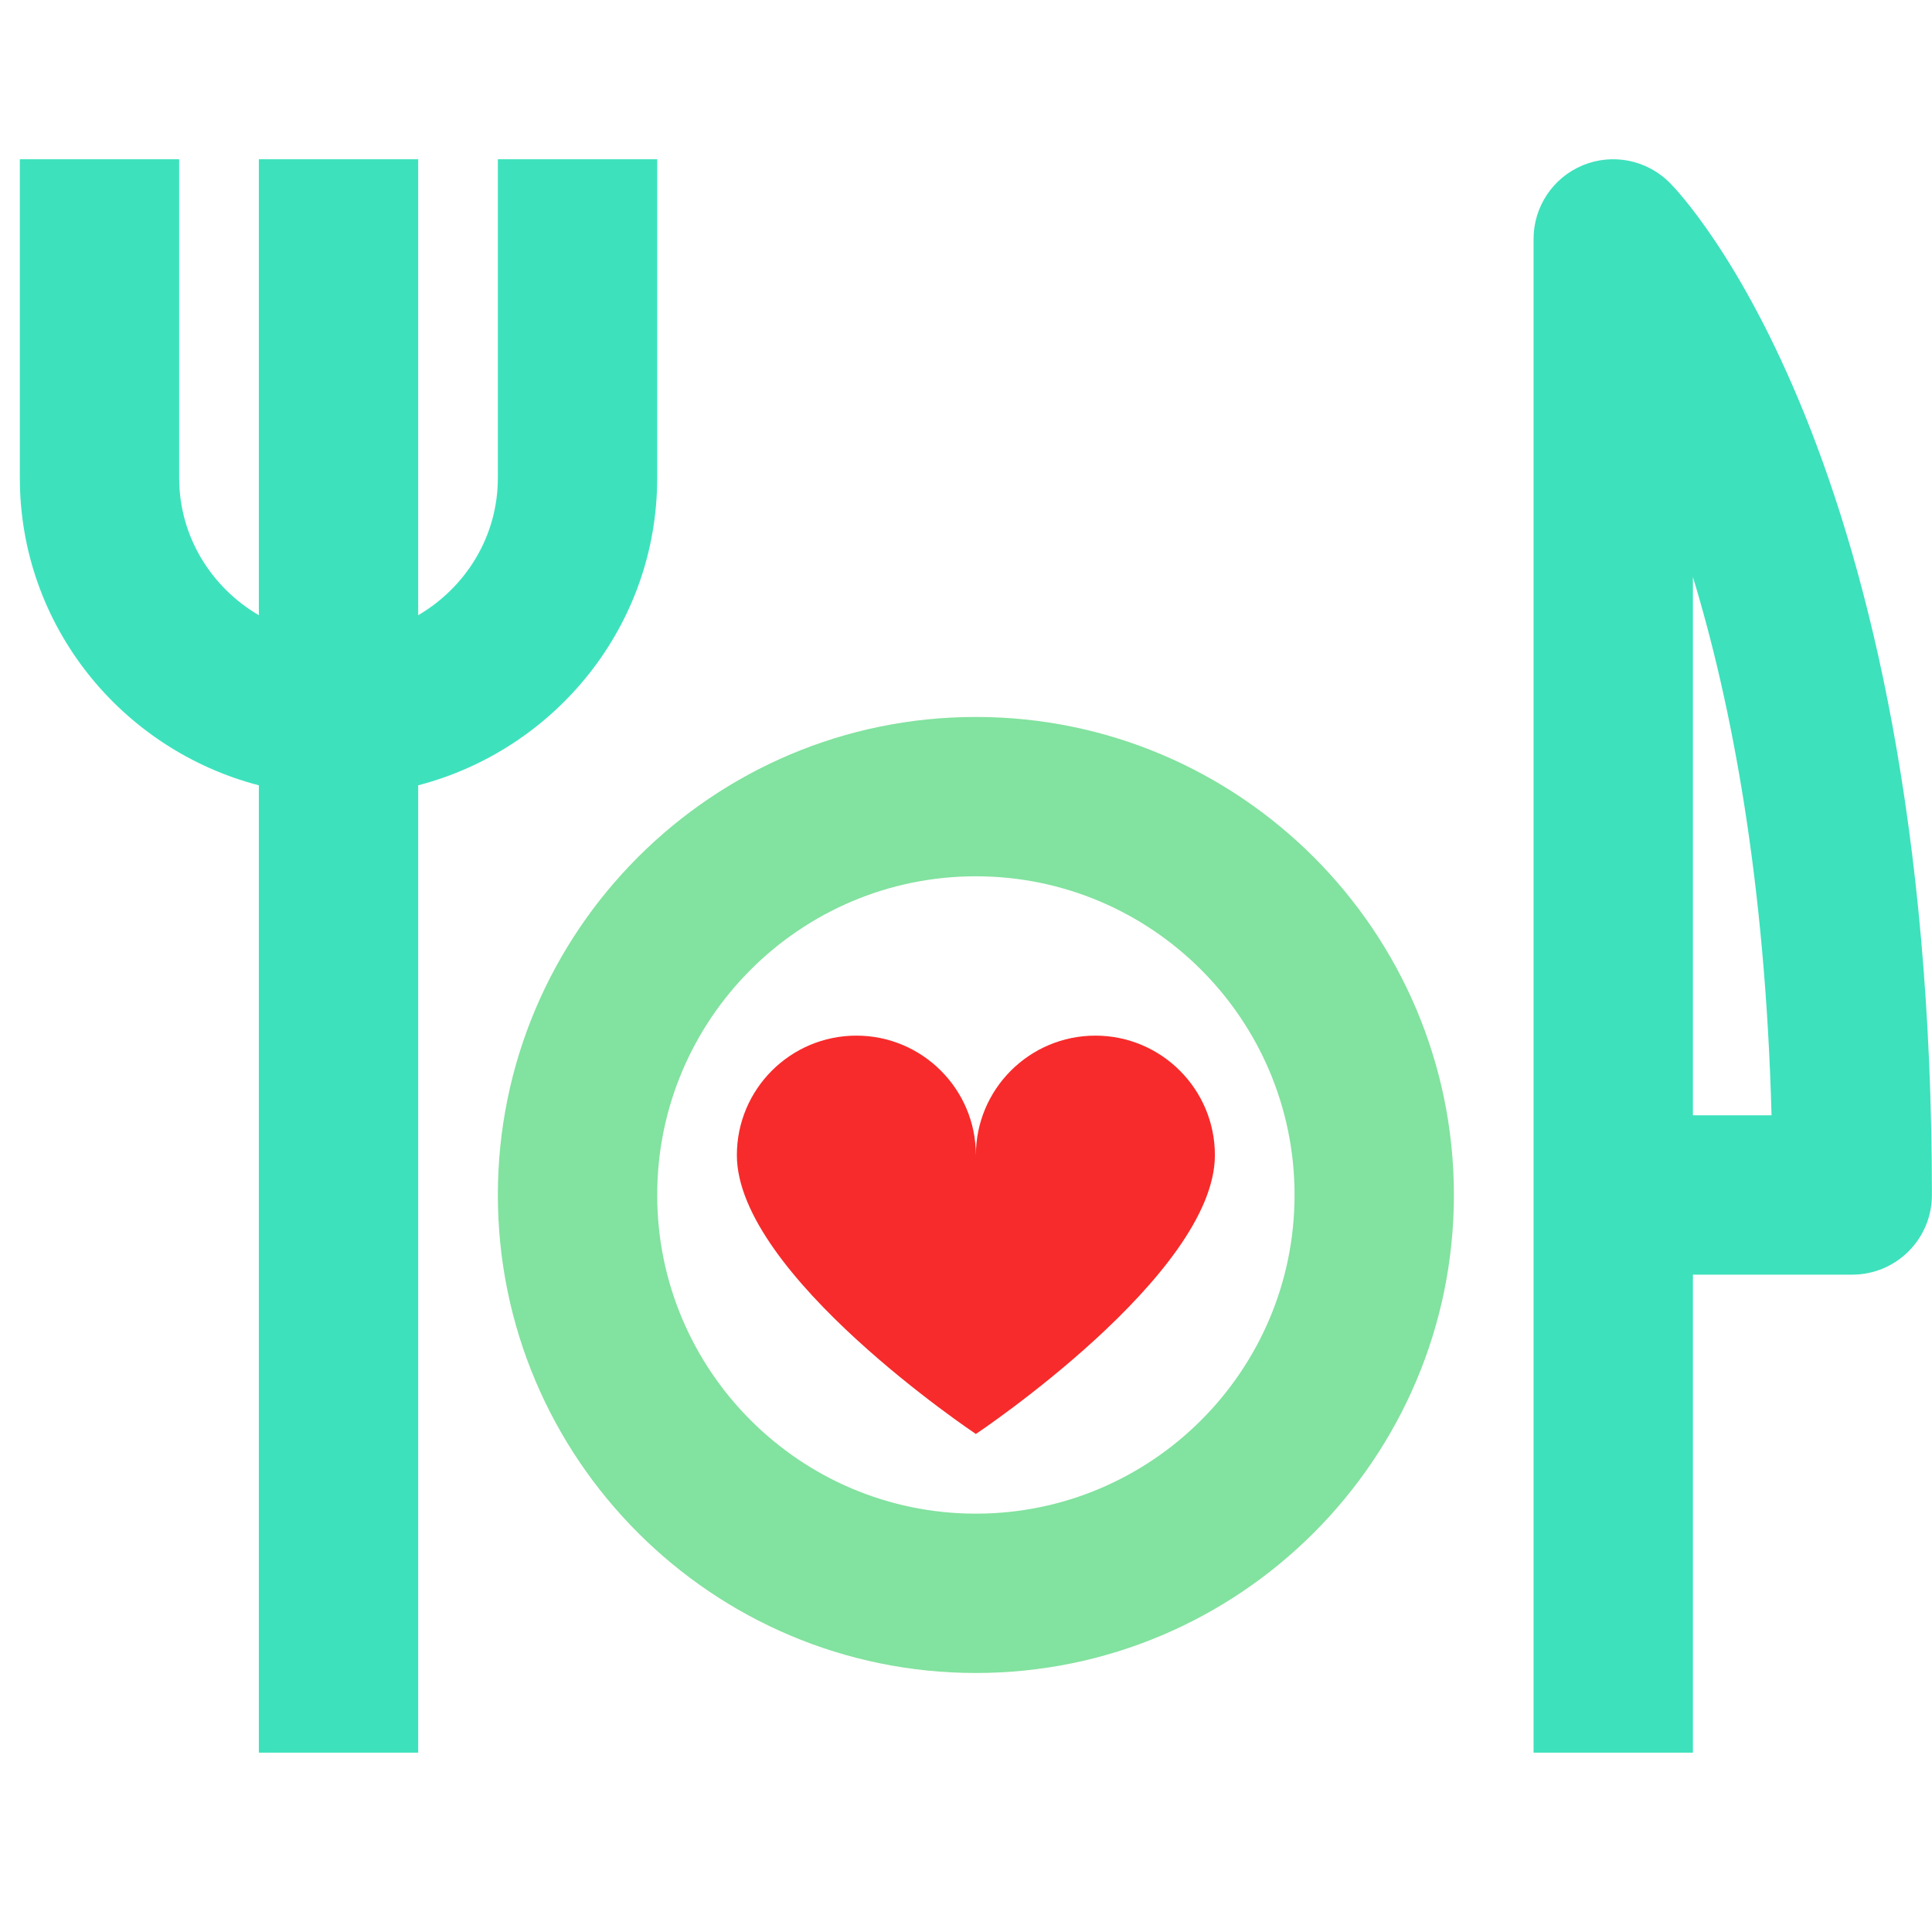 <?xml version="1.0" encoding="UTF-8" standalone="no"?>
<svg width="97px" height="97px" viewBox="0 0 97 97" version="1.1" xmlns="http://www.w3.org/2000/svg" xmlns:xlink="http://www.w3.org/1999/xlink" xmlns:sketch="http://www.bohemiancoding.com/sketch/ns">
    <!-- Generator: Sketch 3.4.4 (17249) - http://www.bohemiancoding.com/sketch -->
    <title>Untitled</title>
    <desc>Created with Sketch.</desc>
    <defs></defs>
    <g id="Page-1" stroke="none" stroke-width="1" fill="none" fill-rule="evenodd" sketch:type="MSPage">
        <g id="food-plate-knife-fork" sketch:type="MSLayerGroup">
            <g id="Group" sketch:type="MSShapeGroup">
                <g id="Frames-24px" transform="translate(1, 0)">
                    <rect id="Rectangle-path" x="0" y="0" width="96" height="96.004"></rect>
                </g>
                <g id="Outline" transform="translate(0, 7)">
                    <g id="Group">
                        <path d="M83.824,2.168 C82.676,1.024 80.96,0.68 79.464,1.3 C77.968,1.92 76.996,3.38 76.996,4.996 L76.996,80.996 L84.996,80.996 L84.996,56.996 L92.996,56.996 C95.204,56.996 96.996,55.204 96.996,52.996 C96.996,15.768 84.364,2.708 83.824,2.168 L83.824,2.168 Z M84.996,48.996 L84.996,21.968 C86.944,28.368 88.628,37.2 88.944,48.996 L84.996,48.996 L84.996,48.996 Z" id="Shape" fill="#3DE1BC"></path>
                        <path d="M32.996,16.996 L32.996,0.996 L24.996,0.996 L24.996,16.996 C24.996,19.944 23.376,22.496 20.996,23.888 L20.996,0.996 L12.996,0.996 L12.996,23.888 C10.616,22.496 8.996,19.948 8.996,16.996 L8.996,0.996 L0.996,0.996 L0.996,16.996 C0.996,24.428 6.116,30.636 12.996,32.428 L12.996,80.996 L20.996,80.996 L20.996,32.428 C27.876,30.636 32.996,24.428 32.996,16.996 L32.996,16.996 Z" id="Shape" fill="#3DE2BD"></path>
                        <path d="M48.996,28.996 C35.76,28.996 24.996,39.76 24.996,52.996 C24.996,66.232 35.76,76.996 48.996,76.996 C62.232,76.996 72.996,66.232 72.996,52.996 C72.996,39.76 62.232,28.996 48.996,28.996 L48.996,28.996 Z M48.996,68.996 C40.172,68.996 32.996,61.82 32.996,52.996 C32.996,44.176 40.172,36.996 48.996,36.996 C57.82,36.996 64.996,44.176 64.996,52.996 C64.996,61.82 57.82,68.996 48.996,68.996 L48.996,68.996 Z" id="Shape" fill="#82E29F"></path>
                        <path d="M54.996,44.996 C51.684,44.996 48.996,47.684 48.996,50.996 C48.996,47.684 46.308,44.996 42.996,44.996 C39.684,44.996 36.996,47.684 36.996,50.996 C36.996,56.996 48.996,64.996 48.996,64.996 C48.996,64.996 60.996,56.996 60.996,50.996 C60.996,47.684 58.308,44.996 54.996,44.996 L54.996,44.996 Z" id="Shape" fill="#F72B2B"></path>
                    </g>
                </g>
            </g>
        </g>
    </g>
</svg>
